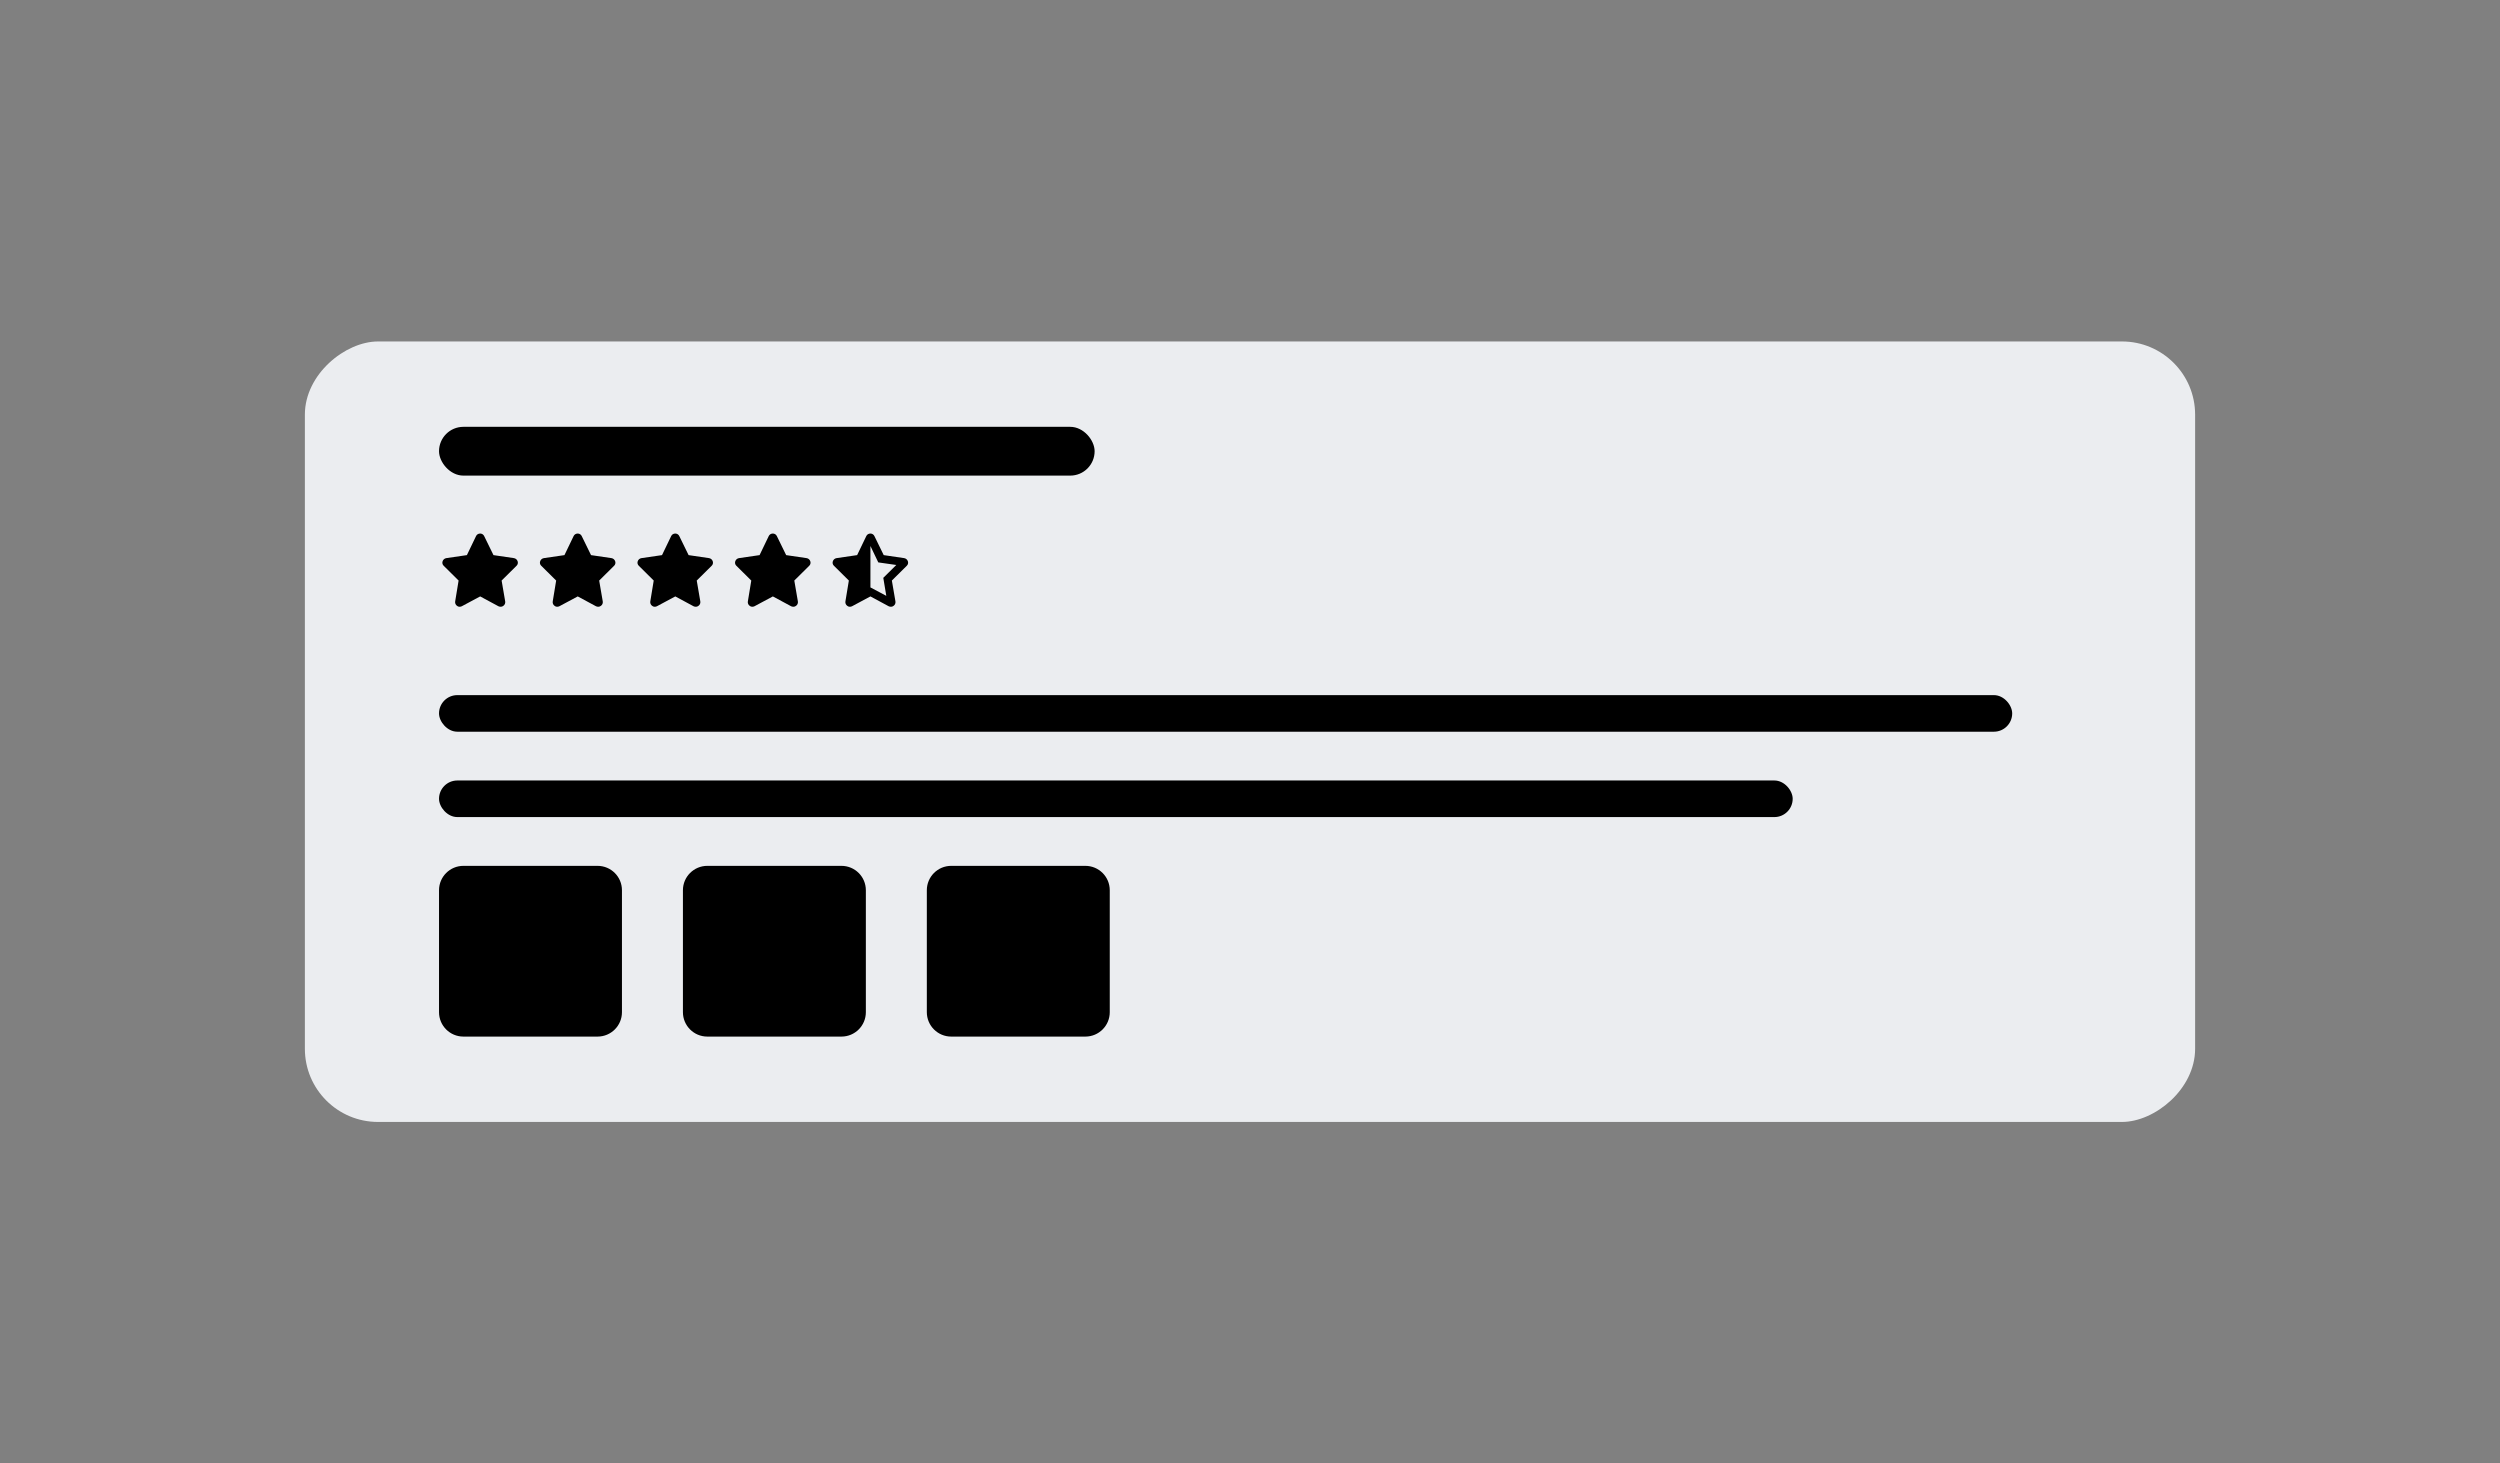 <svg viewBox="0 0 205 120" fill="none" xmlns="http://www.w3.org/2000/svg">
<rect x="0" y="0" width="205" height="120" fill="#808080" stroke="none"/>
<rect x="180" y="28" width="64" height="155" rx="6" transform="rotate(90 180 28)" fill="#EBEDF0"/>
<rect x="36" y="35" width="53.759" height="4" rx="2" fill="currentColor"/>
<path d="M40.465 45.52L42.141 45.766C42.281 45.789 42.398 45.883 42.445 46.023C42.492 46.152 42.457 46.305 42.352 46.398L41.133 47.605L41.426 49.316C41.449 49.457 41.391 49.598 41.273 49.68C41.156 49.773 41.004 49.773 40.875 49.715L39.375 48.906L37.863 49.715C37.746 49.773 37.582 49.773 37.477 49.68C37.359 49.598 37.301 49.457 37.324 49.316L37.605 47.605L36.387 46.398C36.281 46.305 36.246 46.152 36.293 46.023C36.34 45.883 36.457 45.789 36.598 45.766L38.285 45.52L39.035 43.961C39.094 43.832 39.223 43.75 39.375 43.75C39.516 43.75 39.645 43.832 39.703 43.961L40.465 45.52Z" fill="currentColor" class="star"/>
<path d="M48.465 45.52L50.141 45.766C50.281 45.789 50.398 45.883 50.445 46.023C50.492 46.152 50.457 46.305 50.352 46.398L49.133 47.605L49.426 49.316C49.449 49.457 49.391 49.598 49.273 49.68C49.156 49.773 49.004 49.773 48.875 49.715L47.375 48.906L45.863 49.715C45.746 49.773 45.582 49.773 45.477 49.68C45.359 49.598 45.301 49.457 45.324 49.316L45.605 47.605L44.387 46.398C44.281 46.305 44.246 46.152 44.293 46.023C44.34 45.883 44.457 45.789 44.598 45.766L46.285 45.52L47.035 43.961C47.094 43.832 47.223 43.75 47.375 43.75C47.516 43.75 47.645 43.832 47.703 43.961L48.465 45.52Z" fill="currentColor" class="star"/>
<path d="M56.465 45.52L58.141 45.766C58.281 45.789 58.398 45.883 58.445 46.023C58.492 46.152 58.457 46.305 58.352 46.398L57.133 47.605L57.426 49.316C57.449 49.457 57.391 49.598 57.273 49.68C57.156 49.773 57.004 49.773 56.875 49.715L55.375 48.906L53.863 49.715C53.746 49.773 53.582 49.773 53.477 49.68C53.359 49.598 53.301 49.457 53.324 49.316L53.605 47.605L52.387 46.398C52.281 46.305 52.246 46.152 52.293 46.023C52.34 45.883 52.457 45.789 52.598 45.766L54.285 45.52L55.035 43.961C55.094 43.832 55.223 43.75 55.375 43.75C55.516 43.75 55.645 43.832 55.703 43.961L56.465 45.52Z" fill="currentColor" class="star"/>
<path d="M64.465 45.52L66.141 45.766C66.281 45.789 66.398 45.883 66.445 46.023C66.492 46.152 66.457 46.305 66.352 46.398L65.133 47.605L65.426 49.316C65.449 49.457 65.391 49.598 65.273 49.68C65.156 49.773 65.004 49.773 64.875 49.715L63.375 48.906L61.863 49.715C61.746 49.773 61.582 49.773 61.477 49.68C61.359 49.598 61.301 49.457 61.324 49.316L61.605 47.605L60.387 46.398C60.281 46.305 60.246 46.152 60.293 46.023C60.34 45.883 60.457 45.789 60.598 45.766L62.285 45.52L63.035 43.961C63.094 43.832 63.223 43.75 63.375 43.75C63.516 43.75 63.645 43.832 63.703 43.961L64.465 45.52Z" fill="currentColor" class="star"/>
<path d="M73.426 49.316C73.449 49.457 73.391 49.598 73.273 49.68C73.156 49.773 73.004 49.773 72.875 49.715L71.375 48.906L69.863 49.715C69.746 49.773 69.582 49.773 69.477 49.68C69.359 49.598 69.301 49.457 69.324 49.316L69.606 47.605L68.387 46.398C68.281 46.305 68.246 46.152 68.293 46.023C68.34 45.883 68.457 45.789 68.598 45.766L70.285 45.52L71.035 43.961C71.094 43.832 71.223 43.75 71.375 43.75C71.516 43.75 71.644 43.832 71.703 43.961L72.465 45.52L74.141 45.766C74.281 45.789 74.398 45.883 74.445 46.023C74.492 46.152 74.457 46.305 74.352 46.398L73.133 47.605L73.426 49.316ZM71.375 48.168L72.676 48.859L72.43 47.383L73.496 46.328L72.019 46.117L71.375 44.77V44.781V48.168Z" fill="currentColor" class="star"/>
<rect x="36" y="57" width="129" height="3" rx="1.5" fill="currentColor"/>
<rect x="36" y="64" width="111" height="3" rx="1.5" fill="currentColor"/>
<path d="M36 73C36 71.895 36.895 71 38 71H49C50.105 71 51 71.895 51 73V83C51 84.105 50.105 85 49 85H38C36.895 85 36 84.105 36 83V73Z" fill="currentColor"/>
<path d="M56 73C56 71.895 56.895 71 58 71H69C70.105 71 71 71.895 71 73V83C71 84.105 70.105 85 69 85H58C56.895 85 56 84.105 56 83V73Z" fill="currentColor"/>
<path d="M76 73C76 71.895 76.895 71 78 71H89C90.105 71 91 71.895 91 73V83C91 84.105 90.105 85 89 85H78C76.895 85 76 84.105 76 83V73Z" fill="currentColor"/>
</svg>
